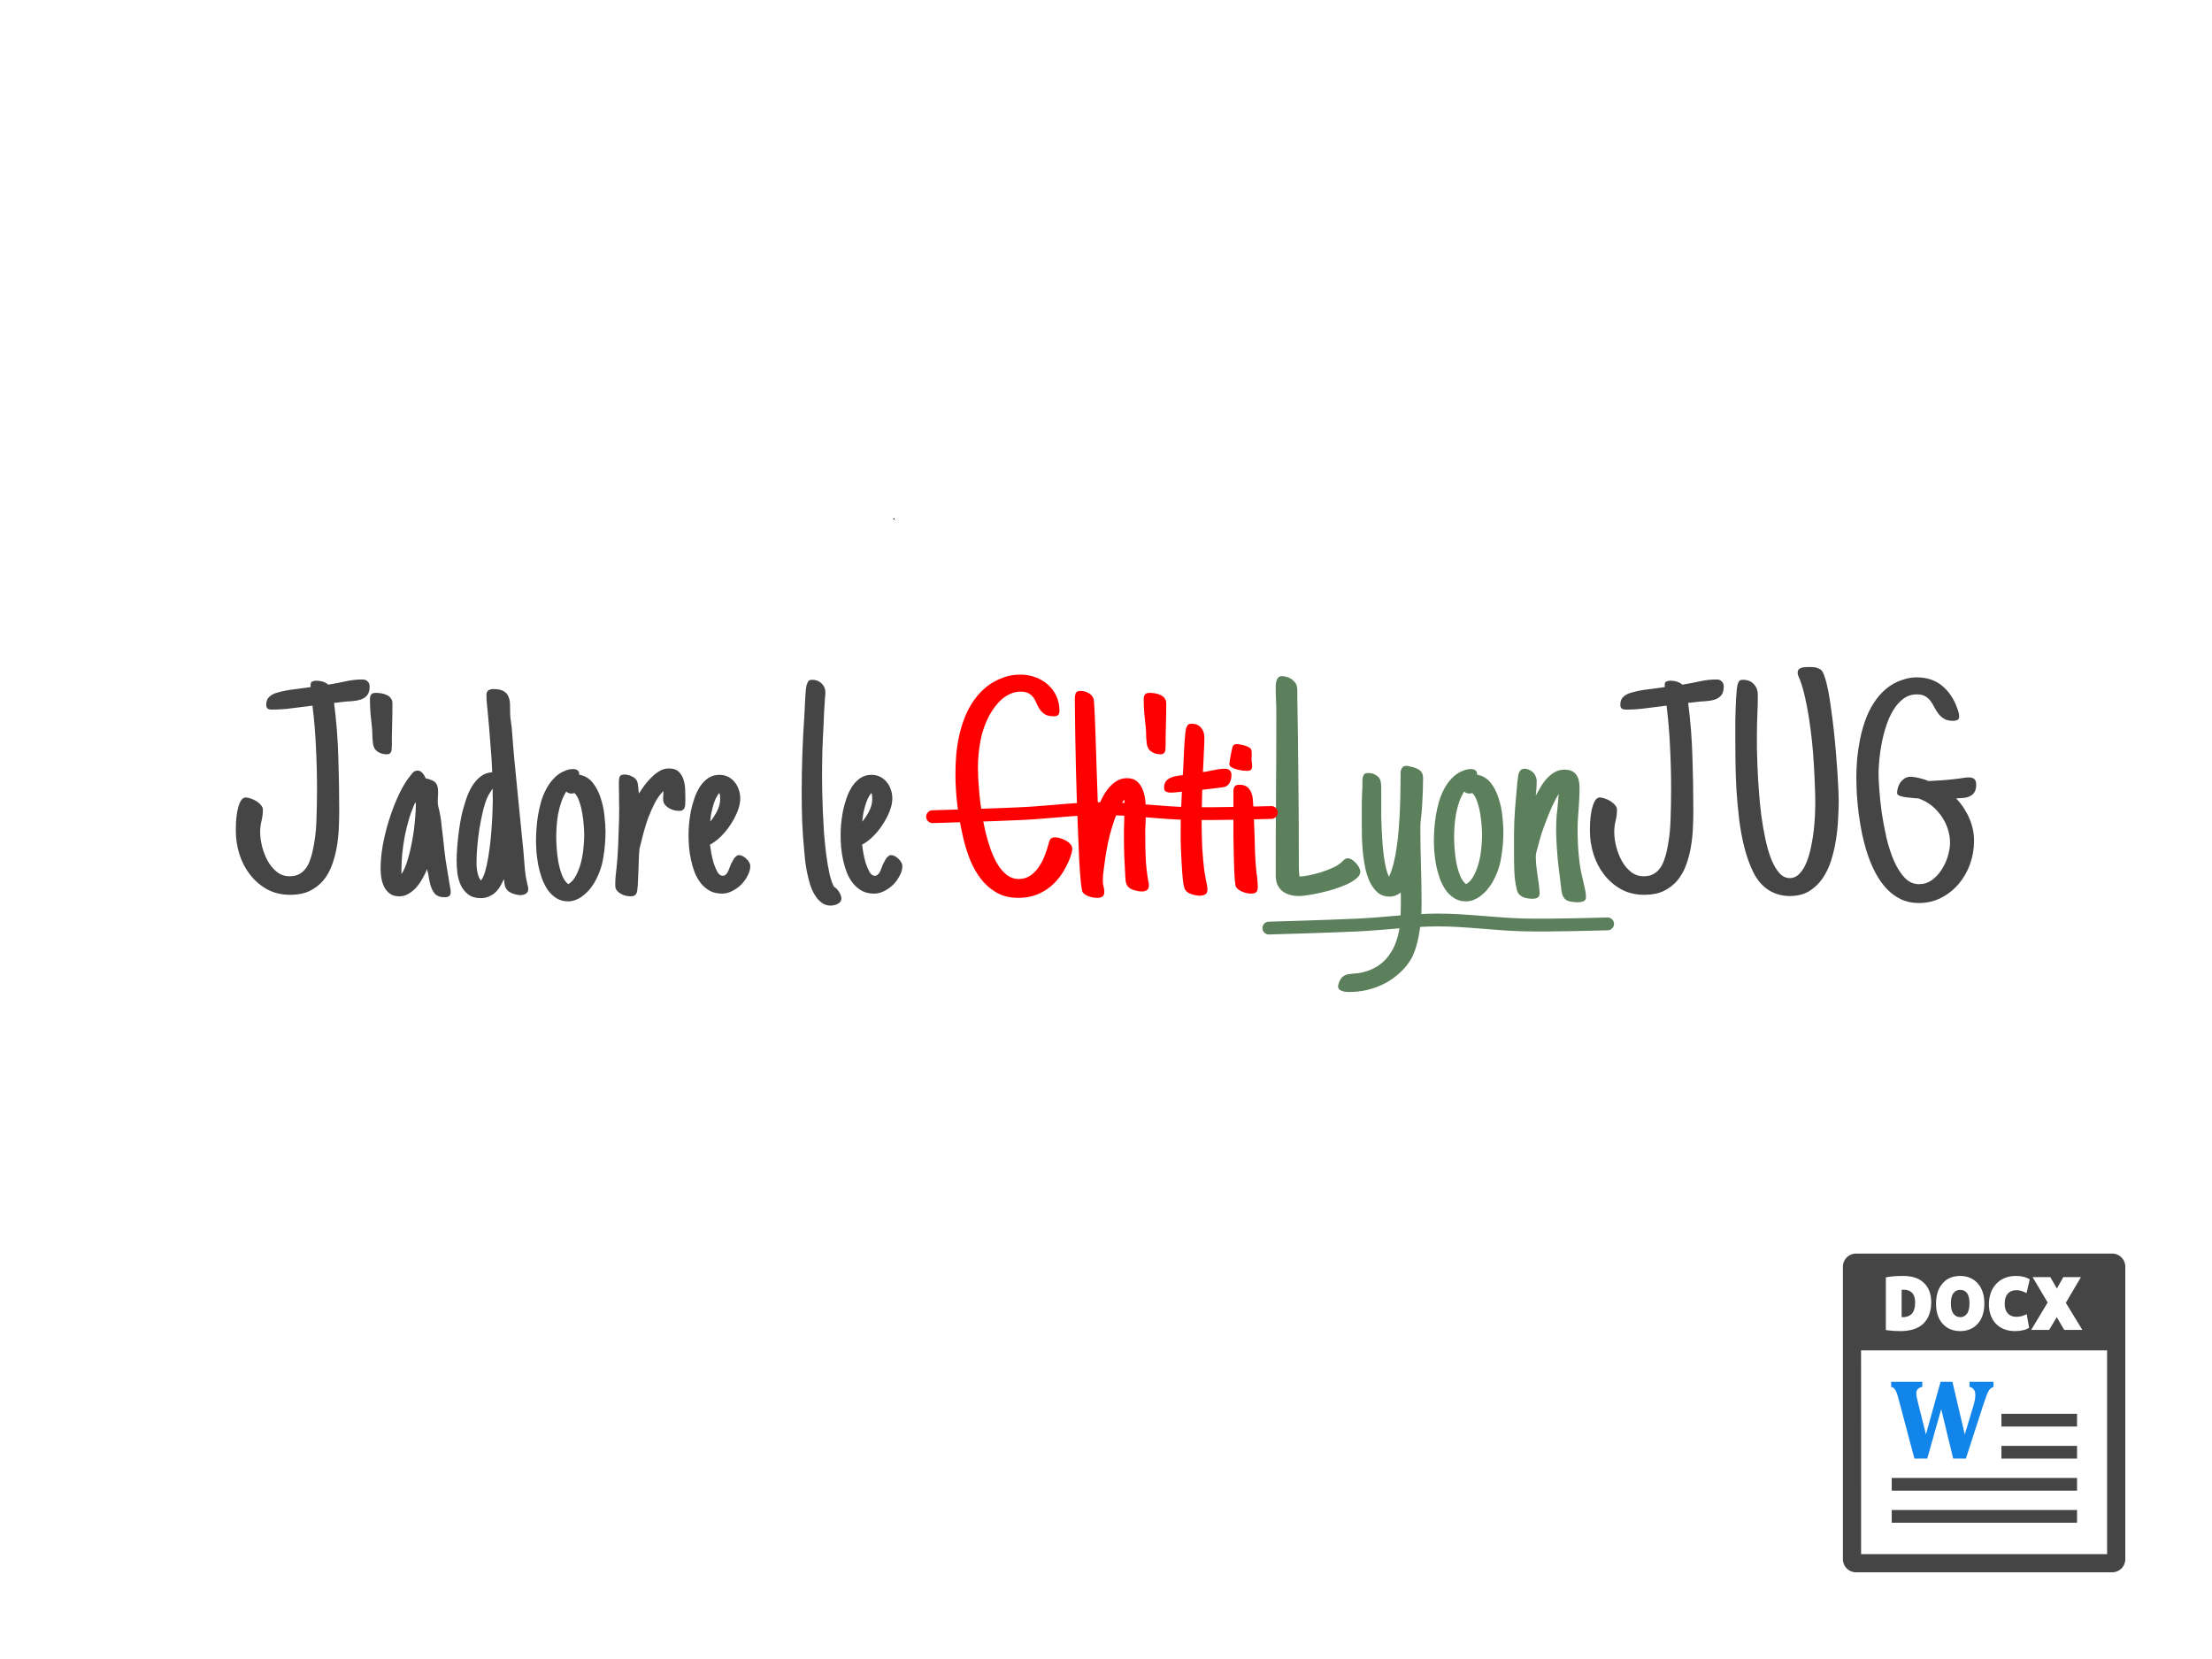 <?xml version="1.0" encoding="UTF-8" standalone="no"?>
<!-- Created with Inkscape (http://www.inkscape.org/) -->

<svg
   xmlns:dc="http://purl.org/dc/elements/1.1/"
   xmlns:cc="http://creativecommons.org/ns#"
   xmlns:rdf="http://www.w3.org/1999/02/22-rdf-syntax-ns#"
   xmlns:svg="http://www.w3.org/2000/svg"
   xmlns="http://www.w3.org/2000/svg"
   xmlns:sodipodi="http://sodipodi.sourceforge.net/DTD/sodipodi-0.dtd"
   xmlns:inkscape="http://www.inkscape.org/namespaces/inkscape"
   height="1080mm"
   width="1440mm"
   viewBox="0 0 5102.362 3826.772"
   id="svg2"
   version="1.1"
   inkscape:version="0.91 r13725"
   sodipodi:docname="tracked-changes.svg">
  <sodipodi:namedview
     pagecolor="#ffffff"
     bordercolor="#666666"
     borderopacity="1"
     objecttolerance="10"
     gridtolerance="10"
     guidetolerance="10"
     inkscape:pageopacity="0"
     inkscape:pageshadow="2"
     inkscape:window-width="2560"
     inkscape:window-height="1406"
     id="namedview6"
     showgrid="false"
     inkscape:zoom="0.22425739"
     inkscape:cx="2390.0484"
     inkscape:cy="1968.5639"
     inkscape:window-x="0"
     inkscape:window-y="0"
     inkscape:window-maximized="1"
     inkscape:current-layer="g3259" />
  <defs
     id="defs8" />
  <path
     d="m 852.639,1583.464 q 0,14.032 -6.314,21.048 -5.963,6.665 -15.435,9.471 -9.471,2.806 -20.697,3.508 -10.875,0.351 -20.697,1.754 l -18.943,2.105 q 8.068,62.09 9.822,124.181 2.105,61.74 2.105,124.882 0,19.644 -1.052,41.744 -1.052,21.749 -4.911,43.498 -3.859,21.398 -11.225,41.043 -7.367,19.644 -19.995,34.728 -12.629,14.733 -31.221,23.854 -18.592,8.77 -44.551,8.77 -29.817,0 -53.321,-12.629 -23.152,-12.979 -39.289,-33.676 -16.137,-20.697 -24.556,-47.006 -8.419,-26.66 -8.419,-54.022 0,-5.613 0.351,-18.241 0.702,-12.629 2.806,-25.608 2.456,-13.33 7.016,-23.152 4.911,-10.173 12.979,-10.173 4.56,0 11.225,2.455 7.016,2.105 12.979,5.963 6.314,3.859 10.524,9.121 4.56,4.911 4.56,10.524 0,13.33 -3.157,25.959 -3.157,12.629 -3.157,25.959 0,14.383 4.21,31.922 4.21,17.54 12.629,33.325 8.419,15.435 21.048,25.959 12.979,10.524 30.168,10.524 12.629,0 21.398,-4.56 9.121,-4.911 15.084,-12.629 6.314,-8.068 9.822,-18.241 3.859,-10.173 6.314,-20.697 8.068,-35.43 9.121,-71.562 1.403,-36.483 1.403,-73.667 0,-48.059 -2.456,-96.117 -2.105,-48.059 -8.068,-96.118 -23.854,2.806 -47.006,5.963 -23.152,3.157 -47.006,3.157 -5.963,0 -9.471,-2.456 -3.157,-2.455 -3.157,-8.77 0,-12.278 7.367,-18.592 7.367,-6.665 18.592,-9.471 18.592,-5.262 37.886,-7.367 19.644,-2.455 38.587,-5.262 l 0,-5.613 q 0,-5.963 4.21,-7.367 4.21,-1.754 9.121,-1.754 7.367,0 14.383,2.105 7.016,2.105 12.979,7.016 19.644,-3.157 38.938,-7.367 19.644,-4.56 40.341,-4.56 7.367,0 11.576,4.56 4.56,4.21 4.56,11.576 z"
     style="font-style:normal;font-variant:normal;font-weight:normal;font-stretch:normal;font-size:medium;line-height:125%;font-family:'Just Another Hand';-inkscape-font-specification:'Just Another Hand';text-align:center;letter-spacing:0px;word-spacing:0px;text-anchor:middle;fill:#454545;fill-opacity:1;stroke:none;stroke-width:1px;stroke-linecap:butt;stroke-linejoin:miter;stroke-opacity:1"
     id="path3234"
     inkscape:connector-curvature="0" />
  <path
     d="m 905.258,1622.753 q 0,24.205 -0.702,48.41 -0.702,24.205 -0.702,48.41 0,3.859 -0.351,7.367 0,3.508 -1.052,6.665 -1.052,2.806 -3.508,4.56 -2.456,1.754 -7.016,1.754 -11.576,0 -20.697,-5.963 -9.121,-5.963 -10.875,-18.592 -1.052,-9.121 -1.403,-17.54 0,-8.419 -0.702,-17.54 -1.754,-16.838 -3.508,-33.676 -1.403,-16.838 -1.403,-33.676 0,-7.016 2.806,-10.875 3.157,-3.859 10.524,-3.859 5.963,0 12.629,1.052 7.016,1.052 12.629,3.859 5.963,2.455 9.471,7.367 3.859,4.56 3.859,12.278 z"
     style="font-style:normal;font-variant:normal;font-weight:normal;font-stretch:normal;font-size:medium;line-height:125%;font-family:'Just Another Hand';-inkscape-font-specification:'Just Another Hand';text-align:center;letter-spacing:0px;word-spacing:0px;text-anchor:middle;fill:#454545;fill-opacity:1;stroke:none;stroke-width:1px;stroke-linecap:butt;stroke-linejoin:miter;stroke-opacity:1"
     id="path3236"
     inkscape:connector-curvature="0" />
  <path
     d="m 1039.612,2057.387 q 0,7.016 -3.508,9.471 -3.508,2.806 -9.822,2.806 -16.487,0 -23.854,-8.77 -7.016,-8.77 -10.524,-23.152 -1.052,-4.911 -2.105,-9.822 -1.052,-5.262 -1.754,-10.173 -0.702,-4.56 -1.403,-6.314 -0.702,-1.754 -1.403,-6.665 -4.21,10.173 -10.524,21.398 -5.963,10.875 -14.032,20.346 -8.068,9.121 -18.241,15.084 -9.822,5.963 -21.749,5.963 -12.629,0 -21.048,-5.963 -8.419,-6.314 -13.33,-15.435 -4.56,-9.472 -6.665,-20.697 -1.754,-11.225 -1.754,-21.398 0,-23.854 4.56,-51.567 4.911,-28.064 13.33,-55.776 8.419,-28.064 19.644,-53.671 11.225,-25.959 24.556,-45.252 l 0,0.351 2.105,-3.157 q 3.859,-5.262 8.77,-11.225 5.262,-6.314 12.278,-6.314 6.665,0 11.576,5.963 4.911,5.613 7.016,11.927 9.121,1.754 14.733,4.56 5.613,2.455 8.77,6.314 3.157,3.859 4.21,9.121 1.052,4.911 1.052,10.875 0,2.456 0,5.262 0,2.806 -0.351,5.613 -0.351,2.806 -0.351,6.665 0,3.859 0,7.016 0,3.508 1.052,9.121 1.403,5.613 2.806,11.576 l 2.456,12.979 q 1.754,10.173 2.806,23.152 1.403,12.979 3.157,25.959 1.403,13.33 2.806,25.959 1.403,12.278 2.806,22.802 l 8.419,51.917 1.052,5.963 q 0.702,4.56 1.403,8.419 1.052,3.859 1.052,8.77 z m -80.332,-201.706 q 0,-0.702 -0.351,-2.105 -0.351,-1.754 -0.702,-3.508 -8.068,17.189 -14.383,37.535 -5.963,19.995 -10.173,41.043 -3.859,20.697 -5.963,41.745 -1.754,20.697 -1.754,39.289 0,1.754 0,3.157 0,1.403 0.351,2.806 l 0,0.351 q 8.419,-12.979 14.383,-34.027 6.314,-21.398 10.524,-44.551 4.21,-23.503 5.963,-45.252 2.105,-22.1 2.105,-36.483 z"
     style="font-style:normal;font-variant:normal;font-weight:normal;font-stretch:normal;font-size:medium;line-height:125%;font-family:'Just Another Hand';-inkscape-font-specification:'Just Another Hand';text-align:center;letter-spacing:0px;word-spacing:0px;text-anchor:middle;fill:#454545;fill-opacity:1;stroke:none;stroke-width:1px;stroke-linecap:butt;stroke-linejoin:miter;stroke-opacity:1"
     id="path3238"
     inkscape:connector-curvature="0" />
  <path
     d="m 1218.516,2051.072 q 0,3.859 -1.754,6.665 -1.754,2.455 -4.56,4.21 -2.456,1.403 -5.613,2.105 -2.806,0.702 -5.613,0.702 -4.21,0 -9.121,-1.052 -4.911,-1.052 -9.822,-2.806 -4.911,-2.105 -9.121,-4.911 -3.859,-3.157 -5.963,-7.016 -2.105,-3.859 -3.157,-9.471 -0.702,-5.963 -1.403,-11.927 -3.508,8.419 -8.419,16.487 -4.56,8.068 -11.225,14.383 -6.665,5.963 -15.084,9.472 -8.068,3.859 -18.241,3.859 -17.89,0 -29.116,-8.419 -10.875,-8.419 -17.189,-21.048 -5.963,-12.979 -8.068,-28.063 -1.754,-15.435 -1.754,-29.467 0,-11.576 1.052,-26.309 1.052,-14.733 2.806,-30.168 1.754,-15.435 4.21,-29.817 2.455,-14.733 5.262,-25.959 3.508,-12.979 8.419,-28.414 5.262,-15.786 12.979,-29.116 8.068,-13.681 19.644,-23.152 11.576,-9.471 27.713,-10.524 -1.052,-28.414 -3.157,-52.268 -1.754,-24.205 -3.859,-49.462 l -3.508,-38.938 -1.403,-14.032 q -0.702,-5.613 -1.052,-11.225 -0.351,-5.963 -0.351,-11.576 0,-8.068 4.21,-11.225 4.56,-3.157 11.576,-3.157 15.435,0 23.503,4.56 8.068,4.56 11.225,12.278 3.508,7.718 3.859,18.241 0.351,10.173 0.351,22.1 0,7.717 1.754,17.54 l 1.754,12.979 2.806,35.781 q 0.702,8.419 1.403,16.838 0.702,8.419 1.403,16.838 l 7.367,75.421 14.032,141.019 1.052,12.979 q 1.403,14.383 2.455,29.817 1.403,15.435 4.911,30.519 1.052,3.859 1.754,7.367 1.052,3.508 1.052,7.367 z m -81.735,-205.214 q 0,-3.859 -0.351,-8.419 0,-4.911 0,-9.121 l 0,-9.472 q -2.456,3.508 -6.314,9.822 -3.859,5.963 -5.963,10.875 -5.613,12.278 -10.173,31.571 -4.56,18.943 -8.068,39.99 -3.157,20.697 -4.911,40.692 -1.754,19.644 -1.754,32.975 0,4.911 0,11.225 0.351,6.314 1.403,12.979 1.052,6.314 3.157,12.278 2.105,5.963 5.613,9.822 5.262,-6.665 9.471,-20.346 4.21,-14.032 7.016,-31.571 3.157,-17.89 5.262,-37.535 2.105,-19.645 3.157,-37.886 1.403,-18.592 1.754,-33.676 0.702,-15.435 0.702,-24.205 z"
     style="font-style:normal;font-variant:normal;font-weight:normal;font-stretch:normal;font-size:medium;line-height:125%;font-family:'Just Another Hand';-inkscape-font-specification:'Just Another Hand';text-align:center;letter-spacing:0px;word-spacing:0px;text-anchor:middle;fill:#454545;fill-opacity:1;stroke:none;stroke-width:1px;stroke-linecap:butt;stroke-linejoin:miter;stroke-opacity:1"
     id="path3240"
     inkscape:connector-curvature="0" />
  <path
     d="m 1396.719,1918.121 q 0,30.519 -5.262,61.038 -4.911,30.168 -20.697,57.179 -4.911,8.068 -11.225,15.786 -6.314,7.367 -14.032,13.33 -7.367,6.314 -16.487,9.822 -8.77,3.859 -18.592,3.859 -15.435,0 -27.011,-7.367 -11.225,-7.016 -19.645,-18.592 -8.068,-11.927 -13.681,-26.66 -5.262,-15.084 -8.419,-30.519 -2.806,-15.786 -4.21,-30.519 -1.052,-14.733 -1.052,-25.959 0,-12.629 1.052,-27.713 1.052,-15.084 3.508,-30.87 2.806,-15.786 7.016,-31.221 4.56,-15.435 11.576,-28.765 7.016,-13.681 16.838,-24.205 9.822,-10.875 22.802,-17.189 l 0,0.351 q 11.225,-5.963 22.451,-5.963 7.016,0 10.875,3.157 3.859,2.806 3.508,9.822 19.294,3.508 31.221,18.592 11.927,15.084 18.241,35.079 6.665,19.995 8.77,41.043 2.456,21.048 2.456,36.483 z m -79.279,-87.698 q -5.963,0 -11.225,-4.56 -6.665,10.173 -11.225,23.503 -4.56,12.979 -7.367,27.011 -2.456,13.681 -3.508,27.713 -1.052,14.032 -1.052,26.309 0,10.173 1.052,26.309 1.052,15.786 3.859,31.922 3.157,16.137 8.419,30.168 5.613,14.032 14.383,20.697 10.875,-6.314 17.89,-19.995 7.367,-14.032 11.576,-30.519 4.21,-16.487 5.613,-33.325 1.754,-16.838 1.754,-28.765 0,-8.77 -1.052,-22.802 -1.052,-14.032 -3.508,-28.414 -2.456,-14.733 -7.016,-27.362 -4.21,-12.629 -10.875,-18.943 -3.157,1.052 -7.718,1.052 z"
     style="font-style:normal;font-variant:normal;font-weight:normal;font-stretch:normal;font-size:medium;line-height:125%;font-family:'Just Another Hand';-inkscape-font-specification:'Just Another Hand';text-align:center;letter-spacing:0px;word-spacing:0px;text-anchor:middle;fill:#454545;fill-opacity:1;stroke:none;stroke-width:1px;stroke-linecap:butt;stroke-linejoin:miter;stroke-opacity:1"
     id="path3242"
     inkscape:connector-curvature="0" />
  <path
     d="m 1454.951,2067.559 q -5.262,0 -11.576,-1.403 -5.963,-1.403 -11.576,-4.56 -5.262,-3.157 -9.121,-7.718 -3.508,-4.911 -3.508,-11.576 0,-9.822 0.702,-19.294 1.052,-9.822 2.105,-19.294 l 0,0.351 2.105,-23.503 q 1.052,-12.629 1.754,-27.713 0.702,-15.084 1.052,-30.519 0.702,-15.786 1.052,-30.87 0.351,-15.084 0.351,-27.713 0,-7.367 -0.351,-14.733 0,-7.718 0,-15.435 -0.351,-6.665 -0.351,-14.733 0,-8.419 0,-15.435 0,-7.367 1.754,-11.927 2.105,-4.911 11.225,-4.911 8.068,0 16.838,4.21 9.121,4.21 12.629,11.927 l -0.351,0 q 1.754,3.859 2.456,12.629 1.052,8.419 1.403,15.084 5.963,-9.121 13.33,-19.294 7.717,-10.173 16.487,-18.592 8.77,-8.77 18.592,-14.383 9.822,-5.613 21.048,-5.613 14.733,0 22.451,7.367 7.718,7.367 11.225,18.592 3.508,10.875 3.859,23.503 0.351,12.278 0.351,22.451 l 0,2.806 q 0,4.21 -0.351,8.419 0,3.859 -1.403,7.367 -1.052,3.157 -4.21,5.262 -2.806,2.105 -8.068,2.105 -5.613,0 -11.927,-1.403 -6.314,-1.754 -11.927,-4.911 -5.262,-3.157 -9.121,-7.718 -3.859,-4.911 -4.21,-11.225 0,-2.806 0,-5.613 0,-2.806 0.351,-5.613 0,-1.754 0,-4.21 0.351,-2.806 0.351,-5.262 -11.225,11.225 -19.995,27.713 -8.419,16.487 -15.435,35.079 -6.665,18.592 -11.576,37.535 -4.911,18.592 -8.419,33.676 l 0,1.052 q -1.052,10.875 -1.403,21.398 -0.351,10.524 -0.702,21.749 -0.351,12.629 -1.052,25.608 -0.351,12.979 -1.754,25.257 -0.702,6.665 -4.21,10.173 -3.157,3.859 -10.875,3.859 z"
     style="font-style:normal;font-variant:normal;font-weight:normal;font-stretch:normal;font-size:medium;line-height:125%;font-family:'Just Another Hand';-inkscape-font-specification:'Just Another Hand';text-align:center;letter-spacing:0px;word-spacing:0px;text-anchor:middle;fill:#454545;fill-opacity:1;stroke:none;stroke-width:1px;stroke-linecap:butt;stroke-linejoin:miter;stroke-opacity:1"
     id="path3244"
     inkscape:connector-curvature="0" />
  <path
     d="m 1730.675,1997.752 q 0,10.524 -5.963,21.749 -5.613,11.225 -14.733,20.697 -9.121,9.121 -21.048,15.084 -11.576,5.963 -23.152,5.963 -16.487,0 -28.414,-6.314 -11.927,-6.665 -20.697,-17.54 -8.77,-11.225 -14.383,-25.257 -5.262,-14.032 -8.419,-28.765 -3.157,-15.084 -4.56,-29.817 -1.052,-15.084 -1.052,-27.362 0,-10.524 1.052,-24.906 1.403,-14.383 4.21,-29.817 3.157,-15.435 8.419,-30.519 5.262,-15.084 12.979,-27.011 8.068,-11.927 18.943,-19.294 11.225,-7.367 25.608,-7.367 11.225,0 19.995,4.56 9.121,4.56 15.084,12.278 6.314,7.367 9.471,17.189 3.508,9.822 3.508,20.346 0,13.681 -6.314,29.817 -6.314,16.137 -16.487,31.221 -9.822,15.084 -22.451,27.362 -12.278,11.927 -24.556,18.241 0.702,6.314 2.806,18.592 2.105,11.927 5.613,23.854 3.859,11.927 8.77,20.697 5.262,8.77 12.278,8.77 3.508,0 5.963,-2.105 2.806,-2.105 4.911,-5.613 2.105,-3.508 3.508,-7.718 1.754,-4.21 3.157,-8.068 l 2.105,-4.911 q 0.702,-1.052 0.702,-1.403 0.351,-0.351 0.702,-1.052 2.456,-4.56 4.56,-8.419 2.456,-3.859 6.665,-6.665 l -0.351,0 q 1.403,-1.403 2.806,-1.403 1.754,-0.351 3.157,-0.351 3.859,0 8.419,2.456 4.56,2.455 8.419,6.314 3.859,3.508 6.314,8.068 2.455,4.21 2.455,8.419 z m -69.457,-154.7 q 0,-3.508 -0.351,-7.367 -0.351,-3.859 -1.754,-6.665 -4.911,5.963 -8.77,14.383 -3.508,8.068 -5.963,17.189 -2.455,8.77 -4.21,17.89 -1.403,9.121 -2.105,16.838 9.121,-10.875 16.137,-24.555 7.016,-14.032 7.016,-27.713 z"
     style="font-style:normal;font-variant:normal;font-weight:normal;font-stretch:normal;font-size:medium;line-height:125%;font-family:'Just Another Hand';-inkscape-font-specification:'Just Another Hand';text-align:center;letter-spacing:0px;word-spacing:0px;text-anchor:middle;fill:#454545;fill-opacity:1;stroke:none;stroke-width:1px;stroke-linecap:butt;stroke-linejoin:miter;stroke-opacity:1"
     id="path3246"
     inkscape:connector-curvature="0" />
  <path
     d="m 1940.8,2072.12 q 0,4.911 -2.456,8.068 -2.455,3.157 -6.314,4.911 -3.508,2.105 -8.068,2.806 -4.21,1.052 -7.718,1.052 -12.278,0 -21.398,-7.016 -9.121,-7.016 -15.786,-18.241 -6.665,-10.875 -10.875,-24.906 -4.21,-14.383 -7.016,-28.414 -2.806,-14.383 -4.21,-27.362 -1.403,-13.33 -2.105,-22.802 -3.157,-32.624 -4.56,-66.3 -1.052,-33.676 -1.052,-66.651 0,-90.154 6.314,-178.554 0,-1.403 0,-3.157 0.351,-1.754 0.351,-3.508 0.351,-7.367 0.702,-16.838 0.351,-9.822 1.052,-19.294 0.702,-9.471 1.403,-17.189 1.052,-8.068 2.455,-11.225 l 0,0.351 q 1.403,-4.911 3.859,-7.367 2.455,-2.456 8.419,-2.456 12.629,0 21.398,8.419 8.77,8.419 8.77,21.048 0,2.806 -0.351,5.613 0,2.455 -0.351,4.911 -0.351,2.456 -0.702,4.911 0,2.105 0,3.859 -1.052,13.681 -1.754,27.362 -0.351,13.33 -1.052,27.011 -1.754,30.168 -2.806,60.337 -0.702,29.817 -0.702,60.337 0,12.979 0.351,34.027 0.351,21.048 1.403,45.954 1.052,24.555 2.806,50.865 2.105,26.309 5.262,50.163 3.157,23.854 7.367,43.148 4.56,19.294 10.524,29.817 3.157,1.403 5.963,4.56 3.157,2.806 5.262,6.665 2.455,3.508 3.859,7.367 1.754,4.21 1.754,7.718 z"
     style="font-style:normal;font-variant:normal;font-weight:normal;font-stretch:normal;font-size:medium;line-height:125%;font-family:'Just Another Hand';-inkscape-font-specification:'Just Another Hand';text-align:center;letter-spacing:0px;word-spacing:0px;text-anchor:middle;fill:#454545;fill-opacity:1;stroke:none;stroke-width:1px;stroke-linecap:butt;stroke-linejoin:miter;stroke-opacity:1"
     id="path3248"
     inkscape:connector-curvature="0" />
  <path
     d="m 2081.469,1997.752 q 0,10.524 -5.963,21.749 -5.613,11.225 -14.733,20.697 -9.121,9.121 -21.048,15.084 -11.576,5.963 -23.152,5.963 -16.487,0 -28.414,-6.314 -11.927,-6.665 -20.697,-17.54 -8.77,-11.225 -14.383,-25.257 -5.262,-14.032 -8.419,-28.765 -3.157,-15.084 -4.56,-29.817 -1.052,-15.084 -1.052,-27.362 0,-10.524 1.052,-24.906 1.403,-14.383 4.21,-29.817 3.157,-15.435 8.419,-30.519 5.262,-15.084 12.979,-27.011 8.068,-11.927 18.943,-19.294 11.225,-7.367 25.608,-7.367 11.225,0 19.995,4.56 9.121,4.56 15.084,12.278 6.314,7.367 9.471,17.189 3.508,9.822 3.508,20.346 0,13.681 -6.314,29.817 -6.314,16.137 -16.487,31.221 -9.822,15.084 -22.451,27.362 -12.278,11.927 -24.556,18.241 0.702,6.314 2.806,18.592 2.105,11.927 5.613,23.854 3.859,11.927 8.77,20.697 5.262,8.77 12.278,8.77 3.508,0 5.963,-2.105 2.806,-2.105 4.911,-5.613 2.105,-3.508 3.508,-7.718 1.754,-4.21 3.157,-8.068 l 2.105,-4.911 q 0.702,-1.052 0.702,-1.403 0.351,-0.351 0.702,-1.052 2.455,-4.56 4.56,-8.419 2.456,-3.859 6.665,-6.665 l -0.351,0 q 1.403,-1.403 2.806,-1.403 1.754,-0.351 3.157,-0.351 3.859,0 8.419,2.456 4.56,2.455 8.419,6.314 3.859,3.508 6.314,8.068 2.455,4.21 2.455,8.419 z m -69.457,-154.7 q 0,-3.508 -0.351,-7.367 -0.351,-3.859 -1.754,-6.665 -4.911,5.963 -8.77,14.383 -3.508,8.068 -5.963,17.189 -2.456,8.77 -4.21,17.89 -1.403,9.121 -2.105,16.838 9.121,-10.875 16.137,-24.555 7.016,-14.032 7.016,-27.713 z"
     style="font-style:normal;font-variant:normal;font-weight:normal;font-stretch:normal;font-size:medium;line-height:125%;font-family:'Just Another Hand';-inkscape-font-specification:'Just Another Hand';text-align:center;letter-spacing:0px;word-spacing:0px;text-anchor:middle;fill:#454545;fill-opacity:1;stroke:none;stroke-width:1px;stroke-linecap:butt;stroke-linejoin:miter;stroke-opacity:1"
     id="path3250"
     inkscape:connector-curvature="0" />
  <g
     id="g3297"
     style="fill:#ff0000;fill-opacity:1">
    <path
       inkscape:connector-curvature="0"
       id="path3252"
       style="font-style:normal;font-variant:normal;font-weight:normal;font-stretch:normal;font-size:medium;line-height:125%;font-family:'Just Another Hand';-inkscape-font-specification:'Just Another Hand';text-align:center;letter-spacing:0px;word-spacing:0px;text-anchor:middle;fill:#ff0000;fill-opacity:1;stroke:none;stroke-width:1px;stroke-linecap:butt;stroke-linejoin:miter;stroke-opacity:1"
       d="m 2473.305,1958.112 q 0,5.262 -1.754,10.524 -1.403,4.911 -3.157,9.822 -7.717,19.995 -18.943,37.184 -11.225,16.838 -25.959,29.116 -14.733,12.278 -33.325,19.294 -18.592,7.016 -41.043,7.016 -29.817,0 -51.216,-12.629 -21.398,-12.629 -36.483,-32.624 -15.084,-20.346 -24.906,-45.252 -9.472,-24.906 -15.084,-49.813 -8.419,-36.132 -12.979,-72.263 -4.56,-36.483 -4.56,-72.965 0,-21.398 1.754,-44.2 2.105,-22.802 7.016,-44.902 4.911,-22.451 13.33,-43.148 8.419,-21.048 21.048,-38.587 12.629,-17.89 29.817,-31.571 17.54,-13.681 40.692,-21.398 8.419,-3.157 17.54,-4.21 9.121,-1.403 18.241,-1.403 18.241,0 34.729,5.963 16.487,5.963 28.765,16.838 12.629,10.875 19.644,26.309 7.367,15.435 7.367,34.378 0,6.314 -2.806,9.471 -2.806,3.157 -9.822,3.157 -12.979,0 -20.346,-4.21 -7.016,-4.21 -11.576,-10.524 -4.56,-6.314 -7.718,-13.681 -2.806,-7.367 -7.016,-13.681 -4.21,-6.314 -11.225,-10.524 -7.016,-4.21 -19.294,-4.21 -12.278,0 -23.152,4.911 -10.524,4.56 -19.644,12.278 -8.77,7.718 -16.137,17.54 -7.016,9.471 -12.629,19.294 -14.733,27.362 -20.697,58.583 -5.963,30.87 -5.963,62.09 0,10.524 0.702,27.362 1.052,16.487 2.806,36.483 2.105,19.995 5.613,42.446 3.508,22.1 8.419,43.498 5.262,21.398 12.278,41.043 7.367,19.645 16.487,34.378 9.471,14.733 21.048,23.503 11.927,8.77 26.66,8.77 15.084,0 26.66,-7.718 11.576,-8.068 19.644,-19.995 8.419,-12.278 13.681,-26.309 5.613,-14.383 8.77,-26.66 1.052,-3.508 1.754,-6.314 1.052,-2.806 2.455,-4.911 1.754,-2.105 4.21,-3.157 2.455,-1.052 7.016,-1.052 4.911,0 11.576,2.105 7.016,1.754 12.979,5.262 6.314,3.508 10.524,8.419 4.21,4.911 4.21,10.875 z" />
    <path
       inkscape:connector-curvature="0"
       id="path3254"
       style="font-style:normal;font-variant:normal;font-weight:normal;font-stretch:normal;font-size:medium;line-height:125%;font-family:'Just Another Hand';-inkscape-font-specification:'Just Another Hand';text-align:center;letter-spacing:0px;word-spacing:0px;text-anchor:middle;fill:#ff0000;fill-opacity:1;stroke:none;stroke-width:1px;stroke-linecap:butt;stroke-linejoin:miter;stroke-opacity:1"
       d="m 2650.105,2043.004 q 0,7.016 -4.56,10.173 -4.56,3.157 -11.225,3.157 -4.21,0 -8.77,-0.702 -4.56,-1.052 -8.77,-2.105 -7.367,-2.105 -11.576,-5.262 -3.859,-3.157 -5.963,-7.016 -2.105,-4.21 -2.806,-9.121 -0.351,-4.911 -0.702,-10.875 0,-1.754 -0.351,-3.157 0,-1.403 0,-2.806 -1.052,-19.995 -2.105,-41.043 -0.702,-21.048 -0.702,-41.043 0,-10.173 0,-20.346 0.351,-10.173 0.702,-20.346 0.351,-10.173 0.351,-19.995 0.351,-10.173 0.351,-20.346 0,-2.105 -0.351,-3.859 0,-2.105 -0.351,-4.21 -9.121,13.33 -16.137,29.817 -6.665,16.137 -11.927,33.676 -5.262,17.189 -9.121,34.729 -3.508,17.189 -5.963,32.975 l -1.052,7.367 q -1.754,12.278 -3.508,25.257 -1.754,12.629 -1.754,25.257 0,5.262 1.754,11.576 0.702,2.806 1.052,5.613 0.702,2.455 0.702,6.314 0,8.419 -4.21,11.225 -4.21,3.157 -11.225,3.157 -4.21,0 -9.472,-0.702 -4.911,-0.702 -9.822,-2.455 -4.56,-1.403 -8.77,-3.859 -4.21,-2.455 -6.665,-6.314 -2.105,-4.56 -4.21,-24.205 -1.754,-19.644 -3.508,-48.76 -1.403,-29.116 -2.806,-65.248 -1.403,-36.483 -2.806,-74.719 -1.052,-38.236 -2.105,-75.772 -0.702,-37.535 -1.403,-69.106 -0.351,-31.571 -0.702,-54.724 -0.351,-23.503 -0.351,-32.975 0,-7.016 1.754,-12.629 2.105,-5.963 11.225,-5.963 9.471,0 17.89,4.56 8.419,4.21 12.278,13.33 0.702,1.403 1.403,11.576 0.702,9.822 1.403,25.608 0.702,15.435 1.403,35.781 0.702,19.995 1.403,41.744 0.702,21.398 1.403,43.148 0.702,21.749 1.403,40.692 l 1.754,51.917 q 4.21,-10.875 10.524,-22.802 6.314,-11.927 14.383,-21.749 8.419,-9.822 18.592,-16.137 10.524,-6.314 23.152,-6.314 15.435,0 24.205,8.068 8.77,8.068 12.979,19.995 4.56,11.927 5.613,25.608 1.052,13.681 1.052,24.906 0,7.016 -0.351,13.681 0,6.665 -0.351,13.33 -0.351,7.016 -0.702,14.032 0,6.665 0,13.681 0,24.205 1.052,49.813 1.052,25.257 5.262,49.813 l 0.702,4.911 q 0.702,2.105 1.052,4.911 0.351,2.806 0.351,5.262 z" />
    <path
       inkscape:connector-curvature="0"
       id="path3256"
       style="font-style:normal;font-variant:normal;font-weight:normal;font-stretch:normal;font-size:medium;line-height:125%;font-family:'Just Another Hand';-inkscape-font-specification:'Just Another Hand';text-align:center;letter-spacing:0px;word-spacing:0px;text-anchor:middle;fill:#ff0000;fill-opacity:1;stroke:none;stroke-width:1px;stroke-linecap:butt;stroke-linejoin:miter;stroke-opacity:1"
       d="m 2690.095,1622.753 q 0,24.205 -0.702,48.41 -0.702,24.205 -0.702,48.41 0,3.859 -0.351,7.367 0,3.508 -1.052,6.665 -1.052,2.806 -3.508,4.56 -2.456,1.754 -7.016,1.754 -11.576,0 -20.697,-5.963 -9.121,-5.963 -10.875,-18.592 -1.052,-9.121 -1.403,-17.54 0,-8.419 -0.702,-17.54 -1.754,-16.838 -3.508,-33.676 -1.403,-16.838 -1.403,-33.676 0,-7.016 2.806,-10.875 3.157,-3.859 10.524,-3.859 5.963,0 12.629,1.052 7.016,1.052 12.629,3.859 5.963,2.455 9.471,7.367 3.859,4.56 3.859,12.278 z" />
    <path
       inkscape:connector-curvature="0"
       id="path3258"
       style="font-style:normal;font-variant:normal;font-weight:normal;font-stretch:normal;font-size:medium;line-height:125%;font-family:'Just Another Hand';-inkscape-font-specification:'Just Another Hand';text-align:center;letter-spacing:0px;word-spacing:0px;text-anchor:middle;fill:#ff0000;fill-opacity:1;stroke:none;stroke-width:1px;stroke-linecap:butt;stroke-linejoin:miter;stroke-opacity:1"
       d="m 2785.16,2053.177 q 0,3.859 -1.754,6.665 -1.754,2.456 -4.56,3.859 -2.456,1.403 -5.613,1.754 -2.806,0.702 -5.613,0.702 -3.859,0 -9.121,-1.052 -4.911,-0.702 -9.822,-2.455 -4.911,-1.754 -9.121,-4.21 -3.859,-2.806 -5.963,-6.665 -2.105,-3.508 -3.859,-12.979 -1.403,-9.822 -2.456,-22.451 -1.052,-12.979 -1.754,-27.362 -0.702,-14.733 -1.403,-28.064 -0.351,-13.33 -0.702,-23.854 0,-10.875 0,-16.137 0,-24.556 0.702,-47.357 1.052,-23.152 2.105,-47.357 -1.754,0 -3.508,0.351 -1.754,0.351 -3.508,0.351 -4.56,0.702 -9.472,1.052 -4.56,0.351 -9.471,0.351 -5.963,0 -10.524,-2.105 -4.56,-2.105 -4.56,-9.471 0,-8.77 3.859,-14.032 3.859,-5.262 9.822,-8.068 5.963,-3.157 12.979,-4.21 7.016,-1.403 13.681,-2.105 1.052,0 1.403,0 0.351,-0.351 1.403,-0.351 0.351,-4.21 0.702,-10.173 0.351,-6.314 0.702,-13.681 0.351,-11.576 1.052,-24.555 0.702,-13.33 1.403,-25.257 0.702,-12.278 1.754,-21.398 1.052,-9.471 2.105,-13.33 1.754,-4.56 3.859,-7.367 2.455,-2.806 8.77,-2.806 14.032,0 21.749,9.121 7.718,9.121 7.718,22.451 0,15.435 -1.052,30.87 -0.702,15.435 -1.403,31.221 l -1.052,17.89 q 8.77,-1.052 17.54,-3.157 8.419,-1.754 16.838,-3.157 8.77,-1.403 16.838,-1.403 7.016,0 10.875,3.859 3.859,3.508 3.859,10.524 0,7.718 -2.806,15.084 -2.806,7.367 -9.822,11.225 l 0.351,0 q -1.403,0.702 -8.419,2.105 -7.016,1.052 -16.137,2.105 -8.77,1.052 -17.54,2.105 -8.419,1.052 -12.629,1.403 l -0.351,0 q -0.702,19.644 -1.052,38.938 -0.351,18.943 -0.351,38.587 0,27.011 1.403,57.53 1.754,30.168 5.613,57.53 l 2.806,15.786 q 1.403,5.963 2.456,11.927 1.052,5.613 1.052,11.225 z" />
    <path
       inkscape:connector-curvature="0"
       id="path3260"
       style="font-style:normal;font-variant:normal;font-weight:normal;font-stretch:normal;font-size:medium;line-height:125%;font-family:'Just Another Hand';-inkscape-font-specification:'Just Another Hand';text-align:center;letter-spacing:0px;word-spacing:0px;text-anchor:middle;fill:#ff0000;fill-opacity:1;stroke:none;stroke-width:1px;stroke-linecap:butt;stroke-linejoin:miter;stroke-opacity:1"
       d="m 2888.294,1766.929 q 0,5.963 -2.806,8.77 -2.455,2.456 -9.471,2.456 -3.157,0 -9.822,-0.702 -6.665,-1.052 -13.681,-2.806 -6.665,-1.754 -11.927,-4.911 -4.911,-3.157 -4.911,-7.717 0,-1.403 1.052,-7.718 1.052,-6.665 2.456,-14.032 1.754,-7.367 2.806,-13.33 1.403,-5.963 2.105,-6.665 l 0,0.351 q 1.754,-2.806 4.21,-3.508 2.456,-0.702 4.911,-0.702 3.157,0 8.068,1.052 5.262,0.702 10.173,2.455 5.262,1.403 9.471,3.859 4.21,2.455 5.262,5.262 1.052,2.806 1.052,7.717 0.351,4.56 0,8.419 0,1.403 -0.351,3.508 0,1.754 0,2.806 0,1.754 0,3.508 0.351,1.754 0.702,3.508 0.351,1.754 0.351,3.859 0.351,2.105 0.351,4.56 z m 12.979,279.582 q 0,8.068 -3.859,11.576 -3.508,3.157 -11.576,3.157 -4.21,0 -9.471,-1.052 -4.911,-1.052 -9.822,-2.806 -4.911,-2.105 -9.121,-4.911 -4.21,-2.806 -6.314,-6.314 -1.403,-2.105 -2.456,-12.979 -1.052,-10.875 -1.754,-27.011 -0.351,-16.137 -1.052,-36.132 -0.351,-19.995 -0.702,-40.341 0,-20.346 0,-39.64 0,-19.294 0,-33.676 l 0,-27.011 q 0,-3.508 0,-7.016 0.351,-3.508 1.403,-5.963 1.403,-2.806 3.859,-4.56 2.806,-1.754 7.717,-1.754 15.435,0 22.451,8.77 7.367,8.419 9.121,22.802 1.754,21.398 2.455,42.797 1.052,21.048 1.754,42.797 0.702,19.645 1.052,38.938 0.702,18.943 2.455,37.886 0.351,3.859 0.702,7.367 0.351,3.508 1.052,7.016 0.702,7.016 1.403,14.032 0.702,6.665 0.702,14.032 z" />
  </g>
  <g
     id="g3304"
     style="fill:#5c7f5c;fill-opacity:1">
    <path
       inkscape:connector-curvature="0"
       id="path3262"
       style="font-style:normal;font-variant:normal;font-weight:normal;font-stretch:normal;font-size:medium;line-height:125%;font-family:'Just Another Hand';-inkscape-font-specification:'Just Another Hand';text-align:center;letter-spacing:0px;word-spacing:0px;text-anchor:middle;fill:#5c7f5c;fill-opacity:1;stroke:none;stroke-width:1px;stroke-linecap:butt;stroke-linejoin:miter;stroke-opacity:1"
       d="m 3137.708,2010.731 q 0,8.068 -8.77,15.435 -8.419,7.367 -22.1,13.681 -13.33,5.963 -29.817,11.225 -16.137,4.911 -31.922,8.419 -15.435,3.508 -28.414,5.262 -12.979,2.105 -19.294,2.105 -11.927,0 -22.1,-2.806 -9.822,-2.806 -17.189,-8.419 -7.367,-5.963 -11.576,-15.084 -3.859,-9.121 -3.859,-22.1 0,-93.662 0.702,-186.622 0.702,-92.96 0.702,-187.324 0,-14.733 -0.702,-29.116 -0.702,-14.383 -0.702,-29.116 0,-3.508 0.351,-8.068 0.351,-4.911 1.754,-8.77 1.403,-4.21 4.21,-7.016 2.806,-2.806 7.717,-2.806 4.911,0 10.173,1.403 5.613,1.403 10.173,4.21 4.911,2.806 8.419,7.016 3.859,3.859 5.613,9.121 1.754,6.314 1.403,13.681 0,7.016 0,14.383 1.754,93.311 2.455,185.219 1.052,91.908 1.052,185.219 0,10.524 0,21.048 0.351,10.524 1.403,21.048 9.471,-0.351 23.152,-3.157 13.681,-2.806 27.362,-7.016 14.032,-4.56 26.309,-10.173 12.278,-5.613 19.294,-11.927 3.157,-3.157 6.665,-6.314 3.508,-3.508 8.77,-3.508 4.56,0 9.471,3.157 5.262,3.157 9.471,8.068 4.21,4.56 7.016,9.822 2.806,5.262 2.806,9.822 z" />
    <path
       inkscape:connector-curvature="0"
       id="path3264"
       style="font-style:normal;font-variant:normal;font-weight:normal;font-stretch:normal;font-size:medium;line-height:125%;font-family:'Just Another Hand';-inkscape-font-specification:'Just Another Hand';text-align:center;letter-spacing:0px;word-spacing:0px;text-anchor:middle;fill:#5c7f5c;fill-opacity:1;stroke:none;stroke-width:1px;stroke-linecap:butt;stroke-linejoin:miter;stroke-opacity:1"
       d="m 3279.078,2085.801 q 0,14.383 -1.052,30.168 -1.052,15.786 -3.508,31.571 -2.456,16.137 -6.665,31.571 -4.21,15.435 -10.524,28.765 -10.524,19.644 -26.66,34.378 -15.786,15.084 -34.729,25.257 -18.943,10.173 -40.341,15.435 -21.398,5.262 -43.148,5.262 -3.157,0 -7.367,-0.351 -4.56,-0.351 -8.77,-1.754 -4.21,-1.052 -7.016,-3.859 -2.806,-2.806 -2.806,-7.717 0,-2.105 1.052,-4.21 0,-0.702 0.351,-1.403 0,-0.351 0,-0.702 2.456,-7.016 5.613,-11.225 3.157,-4.21 7.367,-6.665 3.859,-2.105 9.471,-3.157 5.262,-0.702 12.278,-1.403 22.451,-1.052 42.446,-10.524 l 0,0.351 q 22.802,-11.225 35.781,-28.064 13.33,-16.487 19.995,-36.833 7.016,-19.995 8.77,-42.446 1.754,-22.451 1.754,-45.252 0,-5.262 0,-7.718 0,-2.455 0,-4.56 0,-1.754 0,-4.21 0,-2.456 -0.351,-7.718 -12.278,9.472 -25.608,9.472 -15.435,0 -26.31,-8.419 -10.524,-8.77 -17.89,-22.451 -7.016,-14.032 -11.225,-31.571 -3.859,-17.89 -5.963,-36.132 -1.754,-18.592 -2.456,-36.132 -0.351,-17.54 -0.351,-31.221 l 0,-14.733 q 0,-18.592 0,-36.483 0.351,-17.89 1.403,-35.781 l 0,-5.262 q 0,-4.21 0,-8.419 0,-4.21 0.702,-8.068 1.403,-5.613 3.859,-8.068 2.806,-2.455 8.77,-2.455 2.806,0 5.262,0.351 2.806,0.351 5.613,1.052 6.665,2.806 10.524,5.963 3.859,2.806 5.613,7.016 2.105,3.859 2.455,9.121 0.702,5.262 0.702,12.278 l 0,47.006 q 0,8.419 0,21.048 0.351,12.278 1.052,27.011 0.702,14.733 1.754,30.519 1.052,15.786 3.157,30.519 2.105,14.733 4.911,27.011 2.806,12.278 7.016,20.346 6.314,-13.681 10.875,-31.922 4.56,-18.592 7.367,-39.64 3.157,-21.398 4.56,-43.849 1.754,-22.451 2.455,-43.849 1.052,-21.398 1.052,-40.341 0.351,-19.294 0.351,-33.676 0,-3.508 0,-7.367 0.351,-4.21 1.754,-7.367 1.403,-3.508 3.859,-5.613 2.806,-2.105 8.068,-2.105 2.455,0 5.262,0.702 3.157,0.702 5.262,1.403 0.702,0 1.403,0.351 1.052,0 1.754,0 4.911,1.754 9.471,3.508 4.56,1.754 7.718,4.56 3.508,2.456 5.262,6.665 2.105,4.21 2.105,10.875 0,8.068 -0.351,18.592 0,10.173 -0.702,21.398 -0.351,11.225 -1.052,22.1 -0.702,10.524 -1.403,18.943 l -1.403,12.278 q -0.702,4.911 -1.052,9.822 -0.351,4.911 -0.351,9.121 0,22.451 0.351,44.902 0.351,22.1 1.052,44.551 0.702,22.451 1.052,44.902 0.351,22.1 0.351,44.551 z" />
    <path
       inkscape:connector-curvature="0"
       id="path3266"
       style="font-style:normal;font-variant:normal;font-weight:normal;font-stretch:normal;font-size:medium;line-height:125%;font-family:'Just Another Hand';-inkscape-font-specification:'Just Another Hand';text-align:center;letter-spacing:0px;word-spacing:0px;text-anchor:middle;fill:#5c7f5c;fill-opacity:1;stroke:none;stroke-width:1px;stroke-linecap:butt;stroke-linejoin:miter;stroke-opacity:1"
       d="m 3467.805,1918.121 q 0,30.519 -5.262,61.038 -4.911,30.168 -20.697,57.179 -4.911,8.068 -11.225,15.786 -6.314,7.367 -14.032,13.33 -7.367,6.314 -16.487,9.822 -8.77,3.859 -18.592,3.859 -15.435,0 -27.011,-7.367 -11.225,-7.016 -19.644,-18.592 -8.068,-11.927 -13.681,-26.66 -5.262,-15.084 -8.419,-30.519 -2.806,-15.786 -4.21,-30.519 -1.052,-14.733 -1.052,-25.959 0,-12.629 1.052,-27.713 1.052,-15.084 3.508,-30.87 2.806,-15.786 7.016,-31.221 4.56,-15.435 11.576,-28.765 7.016,-13.681 16.838,-24.205 9.822,-10.875 22.802,-17.189 l 0,0.351 q 11.225,-5.963 22.451,-5.963 7.016,0 10.875,3.157 3.859,2.806 3.508,9.822 19.294,3.508 31.221,18.592 11.927,15.084 18.241,35.079 6.665,19.995 8.77,41.043 2.456,21.048 2.456,36.483 z m -79.279,-87.698 q -5.963,0 -11.225,-4.56 -6.665,10.173 -11.225,23.503 -4.56,12.979 -7.367,27.011 -2.456,13.681 -3.508,27.713 -1.052,14.032 -1.052,26.309 0,10.173 1.052,26.309 1.052,15.786 3.859,31.922 3.157,16.137 8.419,30.168 5.613,14.032 14.383,20.697 10.875,-6.314 17.89,-19.995 7.367,-14.032 11.576,-30.519 4.21,-16.487 5.613,-33.325 1.754,-16.838 1.754,-28.765 0,-8.77 -1.052,-22.802 -1.052,-14.032 -3.508,-28.414 -2.455,-14.733 -7.016,-27.362 -4.21,-12.629 -10.875,-18.943 -3.157,1.052 -7.718,1.052 z" />
    <path
       inkscape:connector-curvature="0"
       id="path3268"
       style="font-style:normal;font-variant:normal;font-weight:normal;font-stretch:normal;font-size:medium;line-height:125%;font-family:'Just Another Hand';-inkscape-font-specification:'Just Another Hand';text-align:center;letter-spacing:0px;word-spacing:0px;text-anchor:middle;fill:#5c7f5c;fill-opacity:1;stroke:none;stroke-width:1px;stroke-linecap:butt;stroke-linejoin:miter;stroke-opacity:1"
       d="m 3551.294,2060.193 q 0,8.068 -4.911,10.524 -4.56,2.456 -11.225,2.456 -5.963,0 -11.927,-1.052 -5.613,-0.702 -10.875,-3.157 -4.911,-2.455 -8.77,-6.665 -3.508,-4.21 -4.911,-10.875 -4.911,-21.048 -5.613,-41.043 -0.702,-20.346 -0.702,-41.744 l 0,-43.148 q 0,-29.467 2.455,-61.038 2.456,-31.922 5.262,-61.389 0,-1.052 0.351,-2.455 0.351,-1.403 0.351,-2.105 0.351,-3.859 1.052,-8.419 0.702,-4.56 2.105,-8.068 1.754,-3.859 4.56,-6.314 3.157,-2.455 8.068,-2.455 5.613,0 10.524,2.455 5.262,2.105 9.121,5.963 3.859,3.508 5.963,8.77 2.455,5.262 2.455,10.875 0,5.963 -0.351,13.33 -0.351,7.016 -1.052,13.33 0,1.754 -0.351,3.859 0,2.105 -0.351,3.859 4.911,-9.822 11.225,-20.346 6.314,-10.875 14.383,-19.644 8.419,-9.121 18.241,-14.733 10.173,-5.613 22.451,-5.613 10.173,0 16.838,3.157 6.665,3.157 10.524,9.121 4.21,5.613 5.613,13.33 1.754,7.717 1.754,16.487 0,11.927 -0.702,24.205 -0.702,11.927 -1.403,23.854 -1.052,12.278 -1.754,24.205 -0.702,11.927 -0.702,24.205 0,14.733 0.702,30.519 0.702,15.435 2.105,29.817 1.403,14.032 3.157,25.608 1.754,11.225 3.508,17.54 1.403,5.262 2.806,12.278 1.754,6.665 3.157,14.032 1.754,7.016 2.806,13.681 1.052,6.665 1.052,11.927 0,7.718 -6.314,9.822 -5.963,2.105 -11.927,2.105 -5.963,0 -13.681,-1.052 -7.367,-0.702 -13.33,-3.859 -7.367,-5.262 -9.822,-14.733 -2.105,-9.471 -2.806,-18.592 l -1.052,-9.471 q -1.052,-8.419 -2.806,-22.1 -1.754,-13.681 -3.508,-30.168 -1.403,-16.487 -2.455,-34.027 -1.052,-17.89 -1.052,-34.729 0,-15.084 1.052,-29.116 1.403,-14.032 2.806,-28.414 0.702,-7.367 1.052,-11.927 0.351,-4.56 1.052,-11.927 -7.016,11.225 -14.032,26.309 -7.016,15.084 -13.33,31.571 -6.314,16.137 -11.576,31.572 -4.911,15.435 -7.717,27.011 l -2.105,7.717 q -1.754,5.613 -3.157,11.225 -1.052,5.613 -1.052,10.524 0,6.314 0.702,14.733 0.702,8.068 1.754,15.435 1.052,8.77 2.456,17.89 0,0.702 0.702,4.56 0.702,3.859 1.403,9.121 0.702,5.262 1.052,11.225 0.702,5.613 0.702,10.173 z" />
  </g>
  <path
     d="m 3976.104,1583.464 q 0,14.032 -6.314,21.048 -5.963,6.665 -15.435,9.471 -9.471,2.806 -20.697,3.508 -10.875,0.351 -20.697,1.754 l -18.943,2.105 q 8.068,62.09 9.822,124.181 2.105,61.74 2.105,124.882 0,19.644 -1.052,41.744 -1.052,21.749 -4.911,43.498 -3.859,21.398 -11.225,41.043 -7.367,19.644 -19.995,34.728 -12.629,14.733 -31.221,23.854 -18.592,8.77 -44.551,8.77 -29.817,0 -53.321,-12.629 -23.152,-12.979 -39.289,-33.676 -16.137,-20.697 -24.556,-47.006 -8.419,-26.66 -8.419,-54.022 0,-5.613 0.351,-18.241 0.702,-12.629 2.806,-25.608 2.456,-13.33 7.016,-23.152 4.911,-10.173 12.979,-10.173 4.56,0 11.225,2.455 7.016,2.105 12.979,5.963 6.314,3.859 10.524,9.121 4.56,4.911 4.56,10.524 0,13.33 -3.157,25.959 -3.157,12.629 -3.157,25.959 0,14.383 4.21,31.922 4.21,17.54 12.629,33.325 8.419,15.435 21.048,25.959 12.979,10.524 30.168,10.524 12.629,0 21.398,-4.56 9.121,-4.911 15.084,-12.629 6.314,-8.068 9.822,-18.241 3.859,-10.173 6.314,-20.697 8.068,-35.43 9.121,-71.562 1.403,-36.483 1.403,-73.667 0,-48.059 -2.455,-96.117 -2.105,-48.059 -8.068,-96.118 -23.854,2.806 -47.006,5.963 -23.152,3.157 -47.006,3.157 -5.963,0 -9.472,-2.456 -3.157,-2.455 -3.157,-8.77 0,-12.278 7.367,-18.592 7.367,-6.665 18.592,-9.471 18.592,-5.262 37.886,-7.367 19.645,-2.455 38.587,-5.262 l 0,-5.613 q 0,-5.963 4.21,-7.367 4.21,-1.754 9.121,-1.754 7.367,0 14.383,2.105 7.016,2.105 12.979,7.016 19.644,-3.157 38.938,-7.367 19.644,-4.56 40.341,-4.56 7.367,0 11.576,4.56 4.56,4.21 4.56,11.576 z"
     style="font-style:normal;font-variant:normal;font-weight:normal;font-stretch:normal;font-size:medium;line-height:125%;font-family:'Just Another Hand';-inkscape-font-specification:'Just Another Hand';text-align:center;letter-spacing:0px;word-spacing:0px;text-anchor:middle;fill:#454545;fill-opacity:1;stroke:none;stroke-width:1px;stroke-linecap:butt;stroke-linejoin:miter;stroke-opacity:1"
     id="path3270"
     inkscape:connector-curvature="0" />
  <path
     d="m 4241.305,1846.56 q 0,18.943 -1.403,42.446 -1.052,23.503 -4.911,48.059 -3.859,24.555 -11.225,48.059 -7.367,23.152 -19.995,41.394 -12.629,18.241 -31.221,29.467 -18.241,10.875 -44.2,10.875 -14.383,0 -28.064,-4.21 -13.681,-4.21 -25.257,-12.629 -18.241,-13.33 -30.87,-38.236 -12.278,-25.257 -20.346,-56.478 -8.068,-31.571 -12.278,-66.651 -4.21,-35.43 -6.314,-69.457 -1.754,-34.027 -2.105,-64.195 -0.351,-30.168 -0.351,-51.567 0,-5.613 0,-16.137 0,-10.524 0,-23.152 0.351,-12.979 0.702,-26.66 0.351,-13.681 1.052,-25.959 0.702,-12.629 1.754,-22.1 1.052,-9.471 2.806,-13.681 1.754,-4.21 3.859,-5.963 2.455,-1.754 7.367,-1.754 15.786,0 24.906,9.822 9.471,9.471 9.471,25.257 0,23.152 -1.052,46.305 -1.052,23.152 -1.052,46.305 0,10.173 0,29.817 0.351,19.645 1.403,44.902 1.052,24.906 3.157,53.671 2.105,28.765 5.613,57.179 3.859,28.064 9.471,54.373 5.613,25.959 13.33,45.954 8.068,19.995 18.592,31.922 10.524,11.927 24.205,11.927 12.979,0 22.451,-10.173 9.822,-10.173 16.137,-25.959 6.665,-16.137 10.524,-35.781 4.21,-19.645 6.314,-38.587 2.105,-19.294 2.806,-35.43 0.702,-16.487 0.702,-25.959 0,-19.294 -1.052,-42.797 -0.702,-23.854 -2.455,-49.462 -1.403,-25.608 -4.21,-52.268 -2.806,-26.66 -6.665,-51.567 -3.859,-25.257 -9.121,-48.059 -4.911,-22.802 -11.576,-40.692 -1.052,-3.157 -3.508,-8.068 -2.105,-4.911 -2.105,-8.068 0,-5.613 2.456,-8.419 2.806,-2.806 6.665,-3.859 3.859,-1.403 8.419,-1.403 4.56,-0.351 8.419,-0.351 8.419,0 13.681,0.702 5.613,0.702 12.979,4.911 4.911,2.806 9.121,15.435 4.56,12.629 8.419,31.922 3.859,19.294 7.016,43.849 3.508,24.205 6.314,50.163 2.806,25.608 4.911,51.216 2.105,25.608 3.508,47.357 1.403,21.749 2.105,38.236 0.702,16.487 0.702,24.205 z"
     style="font-style:normal;font-variant:normal;font-weight:normal;font-stretch:normal;font-size:medium;line-height:125%;font-family:'Just Another Hand';-inkscape-font-specification:'Just Another Hand';text-align:center;letter-spacing:0px;word-spacing:0px;text-anchor:middle;fill:#454545;fill-opacity:1;stroke:none;stroke-width:1px;stroke-linecap:butt;stroke-linejoin:miter;stroke-opacity:1"
     id="path3272"
     inkscape:connector-curvature="0" />
  <path
     d="m 4558.422,1810.077 q 0,11.225 -4.21,17.54 -3.859,5.963 -10.524,9.121 -6.665,3.157 -15.084,3.859 -8.068,0.702 -16.487,1.052 18.943,19.645 30.168,45.252 11.225,25.608 11.225,52.97 0,27.011 -9.121,52.97 -9.121,25.608 -25.959,45.603 -16.838,19.995 -40.341,32.273 -23.503,12.278 -52.268,12.278 -22.802,0 -41.043,-8.77 -18.241,-8.77 -32.624,-23.854 -14.383,-15.435 -25.257,-35.43 -10.875,-20.346 -18.592,-43.148 -7.717,-23.152 -12.979,-47.708 -4.911,-24.555 -8.068,-48.059 -2.806,-23.503 -4.21,-44.551 -1.052,-21.398 -1.052,-38.236 0,-19.644 1.754,-42.095 2.105,-22.451 6.665,-45.252 4.56,-22.802 12.278,-44.551 7.718,-21.749 19.645,-39.99 11.927,-18.592 28.064,-32.273 16.487,-14.032 38.236,-21.048 8.068,-2.806 16.137,-4.21 8.068,-1.403 16.137,-1.403 35.079,0 58.232,18.943 23.503,18.943 35.079,51.216 2.105,4.911 3.508,10.173 1.403,4.911 1.403,10.173 0,6.314 -4.56,8.068 -4.56,1.754 -9.471,1.754 -12.629,0 -20.346,-4.56 -7.718,-4.56 -12.979,-11.225 -5.262,-6.665 -9.471,-14.733 -3.859,-8.068 -8.77,-14.733 -4.911,-6.665 -12.278,-11.225 -7.367,-4.56 -19.644,-4.56 -17.54,0 -30.87,9.822 -13.33,9.822 -23.152,25.959 -9.822,15.786 -16.487,36.132 -6.665,19.995 -10.524,40.341 -3.859,19.995 -5.613,38.587 -1.754,18.592 -1.754,31.572 0,13.681 1.754,37.886 1.754,24.205 5.613,52.619 4.21,28.414 10.875,57.881 7.016,29.116 17.189,52.97 10.524,23.854 24.556,38.938 14.383,15.084 33.325,15.084 16.487,0 29.817,-9.471 13.33,-9.822 22.451,-24.205 9.471,-14.733 14.383,-31.221 4.911,-16.838 4.911,-31.221 0,-13.681 -3.859,-27.011 -3.859,-13.681 -10.875,-25.608 -7.016,-12.278 -16.838,-22.451 -9.822,-10.524 -21.749,-17.54 -4.21,-2.806 -9.471,-4.911 -4.911,-2.455 -10.173,-4.21 -2.806,-0.351 -10.875,-0.702 -8.068,-0.702 -16.487,-1.754 -8.419,-1.052 -15.084,-3.157 -6.665,-2.455 -6.665,-7.016 0,-6.314 2.105,-12.979 2.105,-6.665 5.963,-11.927 4.21,-5.262 9.472,-8.77 5.613,-3.508 12.629,-3.508 10.173,0 21.749,3.157 11.927,2.806 21.048,6.665 17.54,-1.052 34.728,-2.105 17.189,-1.403 34.027,-3.508 5.963,-0.702 11.576,-1.754 5.963,-1.052 12.278,-1.052 8.419,0 12.629,3.859 4.21,3.859 4.21,12.979 z"
     style="font-style:normal;font-variant:normal;font-weight:normal;font-stretch:normal;font-size:medium;line-height:125%;font-family:'Just Another Hand';-inkscape-font-specification:'Just Another Hand';text-align:center;letter-spacing:0px;word-spacing:0px;text-anchor:middle;fill:#454545;fill-opacity:1;stroke:none;stroke-width:1px;stroke-linecap:butt;stroke-linejoin:miter;stroke-opacity:1"
     id="path3274"
     inkscape:connector-curvature="0" />
  <g
     id="g3259"
     transform="matrix(8.169,0,0,8.169,4168.225,2850.711)"
     style="fill:#454545;fill-opacity:1">
    <path
       id="path3233"
       d="M 86.185,5 13.815,5 C 11.783,5 10.13,6.653 10.13,8.685 l 0,82.631 c 0,2.031 1.652,3.685 3.685,3.685 l 72.369,0 c 2.032,0 3.685,-1.653 3.685,-3.685 l 0,-82.631 C 89.869,6.653 88.217,5 86.185,5 Z m -22.499,6.65 5.01,0 1.853,3.23 1.815,-3.23 4.981,0 -4.27,7.259 4.668,7.65 -5.114,0 -2.122,-3.604 -2.13,3.604 -5.086,0 4.657,-7.742 -4.262,-7.167 z m -4.733,-0.334 c 1.629,0 2.854,0.364 3.456,0.704 l 0.48,0.271 -0.909,3.866 -0.815,-0.372 c -0.642,-0.292 -1.341,-0.44 -2.082,-0.44 -2.079,0 -3.271,1.381 -3.271,3.79 0,2.37 1.199,3.729 3.291,3.729 0.78,0 1.634,-0.194 2.074,-0.385 l 0.854,-0.372 0.685,3.854 -0.466,0.253 c -0.602,0.328 -1.857,0.678 -3.576,0.678 -4.444,0 -7.316,-2.974 -7.316,-7.575 -10e-4,-4.785 3.052,-8.001 7.595,-8.001 z m -21.898,4.106 c 0.317,-0.772 0.754,-1.473 1.3,-2.086 0.562,-0.628 1.19,-1.103 1.871,-1.412 0.873,-0.402 1.885,-0.607 3.007,-0.607 2.06,0 3.738,0.715 4.989,2.122 1.228,1.381 1.849,3.294 1.849,5.686 0,2.372 -0.617,4.273 -1.834,5.65 -1.244,1.406 -2.916,2.119 -4.97,2.119 -2.075,0 -3.759,-0.71 -5.001,-2.108 -1.219,-1.371 -1.836,-3.254 -1.836,-5.597 0,-1.475 0.211,-2.742 0.625,-3.767 z m -14.798,-3.698 0.615,-0.108 c 1.101,-0.192 2.613,-0.299 4.101,-0.299 2.539,0 4.291,0.509 5.679,1.648 1.583,1.28 2.422,3.284 2.422,5.791 0,3.295 -1.279,5.166 -2.353,6.154 -1.456,1.317 -3.598,1.983 -6.37,1.983 -1.249,0 -2.47,-0.071 -3.456,-0.213 l -0.638,-0.091 0,-14.865 z m 62.477,78.142 -69.465,0 -0.012,-57.521 69.479,0 -0.002,57.521 z"
       inkscape:connector-curvature="0"
       style="fill:#454545;fill-opacity:1" />
    <path
       id="path3235"
       d="m 27.023,22.962 c 1.104,0 1.96,-0.32 2.544,-0.953 0.639,-0.689 0.962,-1.75 0.962,-3.149 0.008,-1.254 -0.3,-2.2 -0.914,-2.819 -0.549,-0.552 -1.337,-0.832 -2.341,-0.832 -0.219,0 -0.403,0.008 -0.558,0.02 l 0,7.733 c 0.091,0.001 0.18,0.001 0.256,0.001 l 0.051,0 z"
       inkscape:connector-curvature="0"
       style="fill:#454545;fill-opacity:1" />
    <path
       id="path3237"
       d="m 43.259,22.956 c 0.763,0 1.346,-0.28 1.836,-0.881 0.518,-0.632 0.779,-1.647 0.779,-3.016 0,-1.352 -0.253,-2.346 -0.753,-2.956 -0.474,-0.578 -1.065,-0.849 -1.862,-0.849 -0.798,0 -1.394,0.274 -1.876,0.862 -0.508,0.62 -0.766,1.622 -0.766,2.979 0,1.332 0.266,2.331 0.79,2.969 0.5,0.61 1.088,0.892 1.852,0.892 z"
       inkscape:connector-curvature="0"
       style="fill:#454545;fill-opacity:1" />
    <rect
       id="rect3239"
       height="3.591"
       width="21.349"
       y="50.249"
       x="54.896"
       style="fill:#454545;fill-opacity:1" />
    <rect
       id="rect3241"
       height="3.591"
       width="21.349"
       y="59.304"
       x="54.896"
       style="fill:#454545;fill-opacity:1" />
    <rect
       id="rect3243"
       height="3.59"
       width="52.328"
       y="68.358"
       x="23.916"
       style="fill:#454545;fill-opacity:1" />
    <rect
       id="rect3245"
       height="3.591"
       width="52.328"
       y="77.412"
       x="23.916"
       style="fill:#454545;fill-opacity:1" />
    <path
       id="path3247"
       d="m 25.283,44.228 c 0.179,0.454 0.401,1.185 0.666,2.195 l 4.369,16.457 3.631,0 3.938,-13.948 3.38,13.948 3.596,0 4.835,-14.944 c 0.421,-1.283 0.742,-2.214 0.964,-2.789 0.225,-0.578 0.417,-1.018 0.594,-1.319 0.173,-0.302 0.358,-0.541 0.556,-0.714 0.198,-0.174 0.477,-0.325 0.837,-0.454 l 0,-1.45 -6.777,0 0,1.428 c 0.53,0.1 0.934,0.349 1.222,0.746 0.287,0.396 0.431,0.896 0.431,1.503 0,0.402 -0.044,0.873 -0.134,1.405 -0.092,0.535 -0.255,1.189 -0.495,1.968 l -2.354,7.81 -3.49,-14.86 -3.343,0 -4.137,14.859 -2.248,-8.979 c -0.119,-0.488 -0.228,-0.952 -0.323,-1.393 -0.097,-0.441 -0.144,-0.839 -0.144,-1.199 0,-0.535 0.142,-0.95 0.423,-1.246 0.281,-0.296 0.704,-0.499 1.268,-0.615 l 0,-1.427 -8.792,0 0,1.428 c 0.384,0.1 0.688,0.276 0.915,0.529 0.226,0.253 0.433,0.607 0.612,1.061 z"
       inkscape:connector-curvature="0"
       style="fill:#1185e9;fill-opacity:1" />
  </g>
  <circle
     r="1.5"
     cy="1197.083"
     cx="2062.13"
     style="fill:#000000;stroke:none"
     id="path3310" />
  <path
     sodipodi:nodetypes="czzzc"
     inkscape:connector-curvature="0"
     id="path3312"
     d="m 2151.113,1883.798 c 0,0 141.336,-3.971 206.299,-7.135 64.963,-3.164 119.445,-11.344 183.457,-11.528 64.012,-0.184 134.606,9.958 199.929,11.411 65.323,1.453 191.767,-2.403 191.767,-2.403"
     style="fill:none;fill-rule:evenodd;stroke:#ff0000;stroke-width:29.528;stroke-linecap:round;stroke-linejoin:round;stroke-miterlimit:4;stroke-dasharray:none;stroke-opacity:1" />
  <path
     style="fill:none;fill-rule:evenodd;stroke:#5c7f5c;stroke-width:29.528;stroke-linecap:round;stroke-linejoin:round;stroke-miterlimit:4;stroke-dasharray:none;stroke-opacity:1"
     d="m 2926.777,2140.776 c 0,0 141.336,-3.971 206.299,-7.135 64.963,-3.164 119.445,-11.344 183.457,-11.528 64.012,-0.184 134.606,9.958 199.929,11.411 65.323,1.453 191.767,-2.403 191.767,-2.403"
     id="path3388"
     inkscape:connector-curvature="0"
     sodipodi:nodetypes="czzzc" />
</svg>
